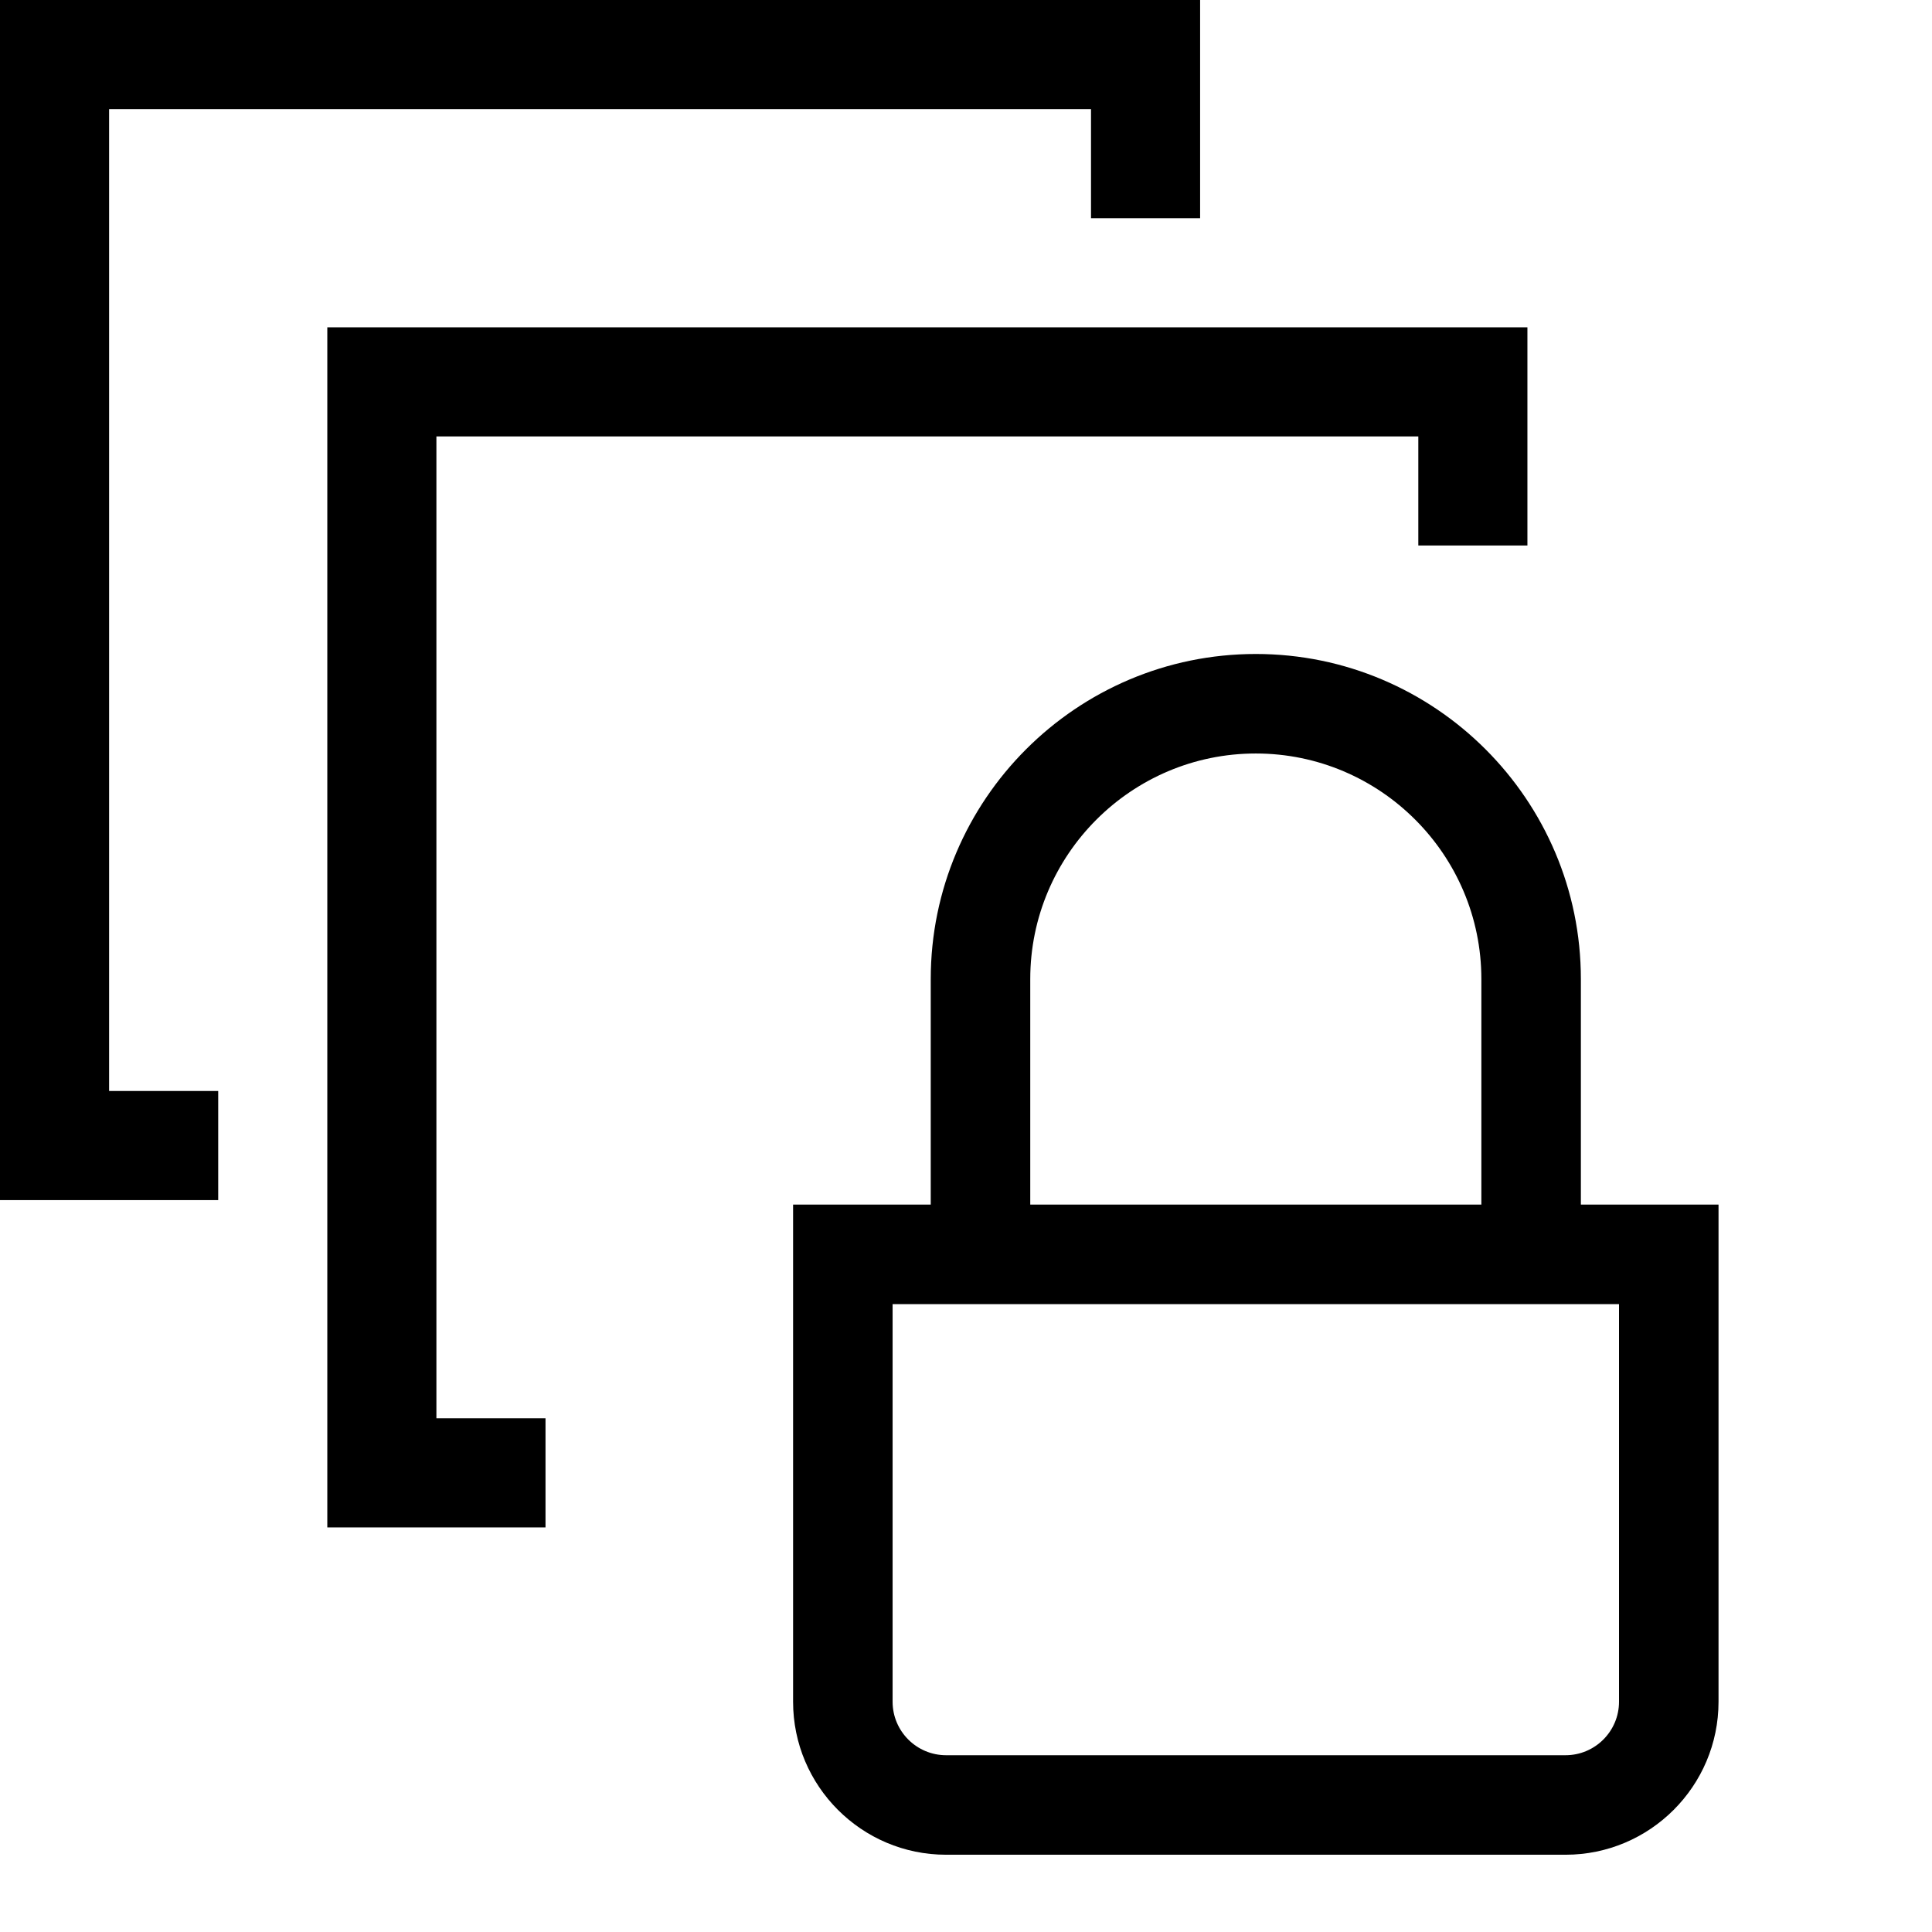 <svg viewBox="0 0 2000 2000" version="1.1" xmlns="http://www.w3.org/2000/svg" height="50pt" width="50pt">
    <path d="M564.706 1581.176H338.824V338.823h1242.353v225.882h-112.942v-112.94H451.765v1016.47h112.941v112.941zM0 0h1242.353v225.882h-112.941V112.941H112.941v1016.471h112.941v112.94H0V0zm1636.515 1247h142.5v514.632c0 87.354-71.03 158.383-158.383 158.383h-641.25c-87.353 0-158.382-71.03-158.382-158.383V1247h142.5v-233.493C963.5 827.937 1114.492 677 1300.007 677c185.514 0 336.508 150.938 336.508 336.507V1247zM1676 1761.632v-411.617H924.015v411.617c0 30.552 24.871 55.368 55.367 55.368h641.25c30.552 0 55.368-24.816 55.368-55.368zm-609.485-748.125V1247H1533.5v-233.493c0-128.713-104.779-233.492-233.493-233.492-128.713 0-233.492 104.779-233.492 233.492z" stroke="none" stroke-width="1" fill-rule="evenodd"/>
</svg>
